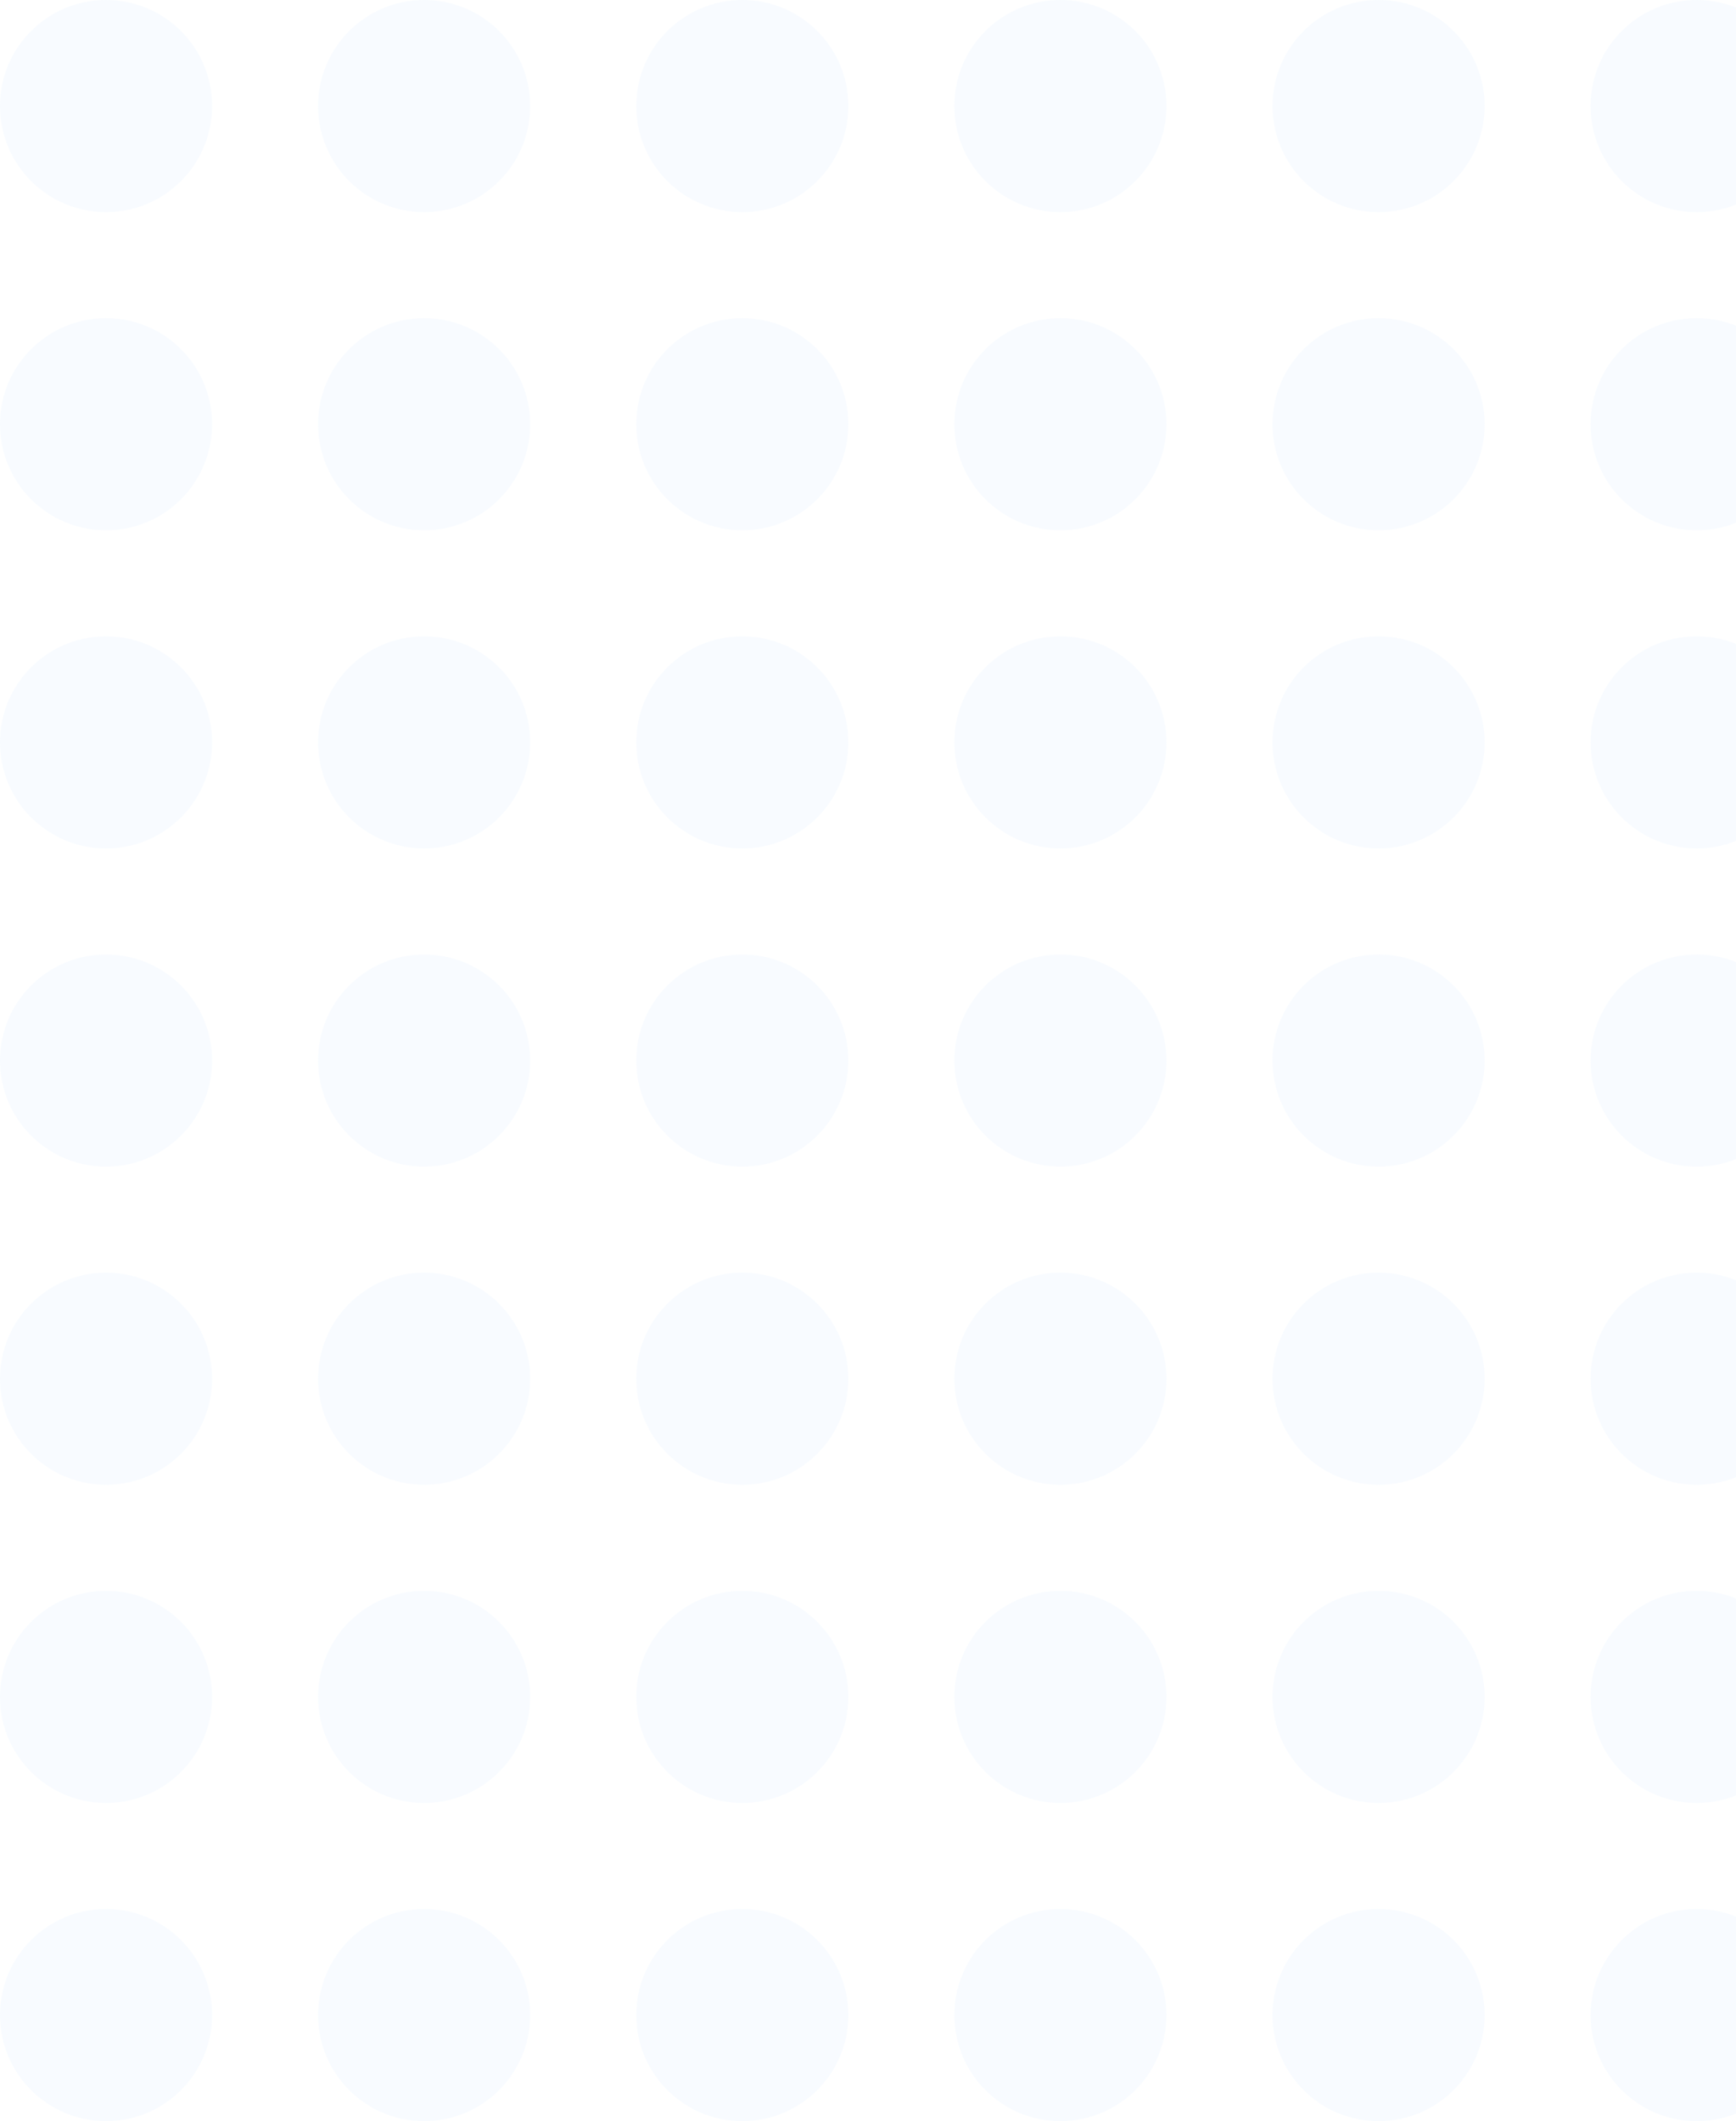 <svg width="203" height="248" viewBox="0 0 203 248" fill="none" xmlns="http://www.w3.org/2000/svg">
<g opacity="0.1">
<circle cx="12.4" cy="12.4" r="12.4" fill="#B4D8FF"/>
<circle cx="12.4" cy="49.601" r="12.4" fill="#B4D8FF"/>
<circle cx="12.4" cy="86.799" r="12.4" fill="#B4D8FF"/>
<circle cx="12.4" cy="124.001" r="12.4" fill="#B4D8FF"/>
<circle cx="12.4" cy="161.199" r="12.4" fill="#B4D8FF"/>
<circle cx="12.4" cy="198.4" r="12.4" fill="#B4D8FF"/>
<circle cx="12.4" cy="235.601" r="12.4" fill="#B4D8FF"/>
<circle cx="49.595" cy="12.4" r="12.4" fill="#B4D8FF"/>
<circle cx="49.595" cy="49.601" r="12.4" fill="#B4D8FF"/>
<circle cx="49.595" cy="86.799" r="12.4" fill="#B4D8FF"/>
<circle cx="49.595" cy="124.001" r="12.4" fill="#B4D8FF"/>
<circle cx="49.595" cy="161.199" r="12.4" fill="#B4D8FF"/>
<circle cx="49.595" cy="198.4" r="12.4" fill="#B4D8FF"/>
<circle cx="49.595" cy="235.601" r="12.4" fill="#B4D8FF"/>
<circle cx="86.802" cy="12.4" r="12.4" fill="#B4D8FF"/>
<circle cx="86.802" cy="49.601" r="12.4" fill="#B4D8FF"/>
<circle cx="86.802" cy="86.799" r="12.4" fill="#B4D8FF"/>
<circle cx="86.802" cy="124.001" r="12.4" fill="#B4D8FF"/>
<circle cx="86.802" cy="161.199" r="12.4" fill="#B4D8FF"/>
<circle cx="86.802" cy="198.4" r="12.4" fill="#B4D8FF"/>
<circle cx="86.802" cy="235.601" r="12.4" fill="#B4D8FF"/>
<circle cx="123.998" cy="12.4" r="12.4" fill="#B4D8FF"/>
<circle cx="123.998" cy="49.601" r="12.4" fill="#B4D8FF"/>
<circle cx="123.998" cy="86.799" r="12.4" fill="#B4D8FF"/>
<circle cx="123.998" cy="124.001" r="12.4" fill="#B4D8FF"/>
<circle cx="123.998" cy="161.199" r="12.4" fill="#B4D8FF"/>
<circle cx="123.998" cy="198.4" r="12.4" fill="#B4D8FF"/>
<circle cx="123.998" cy="235.601" r="12.4" fill="#B4D8FF"/>
<circle cx="161.205" cy="12.4" r="12.4" fill="#B4D8FF"/>
<circle cx="161.205" cy="49.601" r="12.4" fill="#B4D8FF"/>
<circle cx="161.205" cy="86.799" r="12.4" fill="#B4D8FF"/>
<circle cx="161.205" cy="124.001" r="12.4" fill="#B4D8FF"/>
<circle cx="161.205" cy="161.199" r="12.4" fill="#B4D8FF"/>
<circle cx="161.205" cy="198.4" r="12.4" fill="#B4D8FF"/>
<circle cx="161.205" cy="235.601" r="12.4" fill="#B4D8FF"/>
<circle cx="198.4" cy="12.4" r="12.4" fill="#B4D8FF"/>
<circle cx="198.4" cy="49.601" r="12.4" fill="#B4D8FF"/>
<circle cx="198.4" cy="86.799" r="12.4" fill="#B4D8FF"/>
<circle cx="198.4" cy="124.001" r="12.4" fill="#B4D8FF"/>
<circle cx="198.4" cy="161.199" r="12.4" fill="#B4D8FF"/>
<circle cx="198.4" cy="198.4" r="12.4" fill="#B4D8FF"/>
<circle cx="198.4" cy="235.601" r="12.4" fill="#B4D8FF"/>
</g>
</svg>
